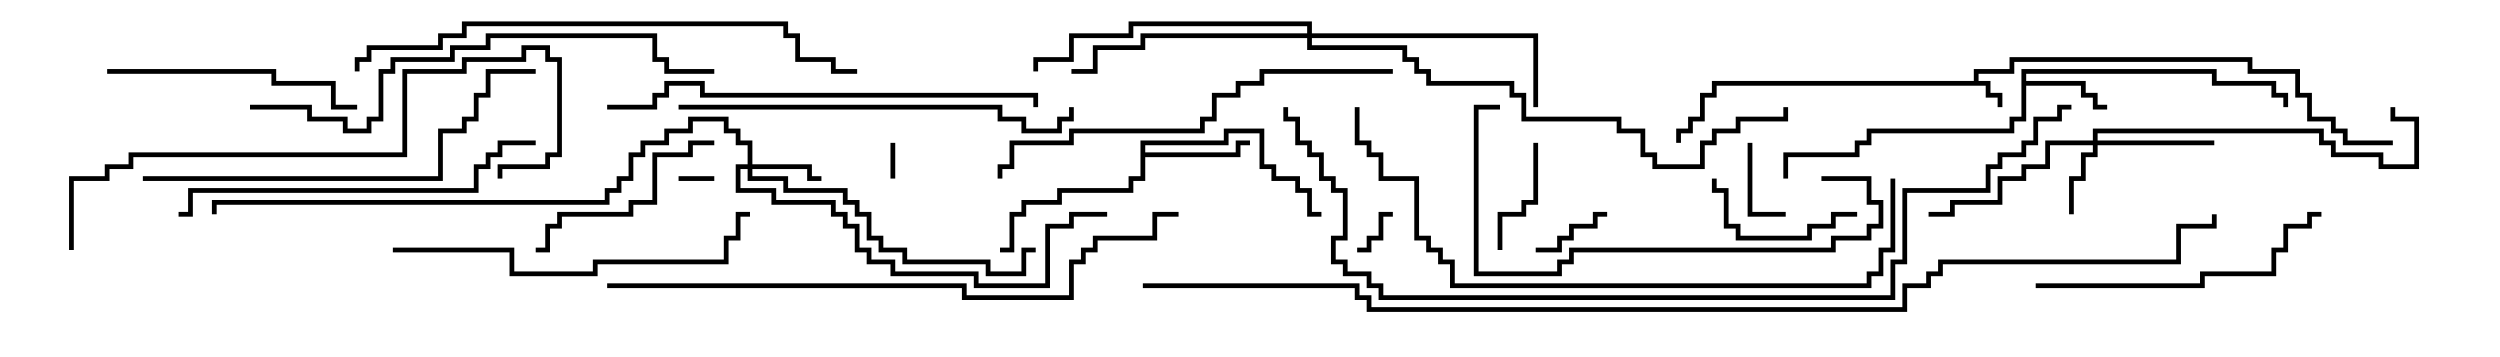 <svg version="1.1" width="105" height="15" xmlns="http://www.w3.org/2000/svg"><path d="M82.9,3.4L82.9,2.9L84.4,2.9L84.4,2.4L94.6,2.4L94.6,2.9L96.6,2.9L96.6,3.9L97.1,3.9L97.1,4.9L98.1,4.9L98.1,5.4L98.6,5.4L98.6,5.9L100.5,5.9L100.5,6.1L98.4,6.1L98.4,5.6L97.9,5.6L97.9,5.1L96.9,5.1L96.9,4.1L96.4,4.1L96.4,3.1L94.4,3.1L94.4,2.6L84.6,2.6L84.6,3.1L83.1,3.1L83.1,3.4L83.6,3.4L83.6,3.9L84.1,3.9L84.1,4.5L83.9,4.5L83.9,4.1L83.4,4.1L83.4,3.6L72.1,3.6L72.1,4.1L71.6,4.1L71.6,5.1L71.1,5.1L71.1,5.6L70.6,5.6L70.6,6L70.4,6L70.4,5.4L70.9,5.4L70.9,4.9L71.4,4.9L71.4,3.9L71.9,3.9L71.9,3.4z" stroke="none"/><path d="M84.9,2.9L93.1,2.9L93.1,3.4L95.6,3.4L95.6,3.9L96.1,3.9L96.1,4.5L95.9,4.5L95.9,4.1L95.4,4.1L95.4,3.6L92.9,3.6L92.9,3.1L85.1,3.1L85.1,3.4L87.6,3.4L87.6,3.9L88.1,3.9L88.1,4.4L88.5,4.4L88.5,4.6L87.9,4.6L87.9,4.1L87.4,4.1L87.4,3.6L85.1,3.6L85.1,5.1L84.6,5.1L84.6,5.6L78.6,5.6L78.6,6.1L78.1,6.1L78.1,6.6L75.1,6.6L75.1,7.5L74.9,7.5L74.9,6.4L77.9,6.4L77.9,5.9L78.4,5.9L78.4,5.4L84.4,5.4L84.4,4.9L84.9,4.9z" stroke="none"/><path d="M47.9,5.9L51.4,5.9L51.4,5.4L53.1,5.4L53.1,6.9L53.6,6.9L53.6,7.4L54.6,7.4L54.6,7.9L55.1,7.9L55.1,8.9L55.5,8.9L55.5,9.1L54.9,9.1L54.9,8.1L54.4,8.1L54.4,7.6L53.4,7.6L53.4,7.1L52.9,7.1L52.9,5.6L51.6,5.6L51.6,6.1L48.1,6.1L48.1,6.4L51.9,6.4L51.9,5.9L52.5,5.9L52.5,6.1L52.1,6.1L52.1,6.6L48.1,6.6L48.1,7.6L47.6,7.6L47.6,8.1L44.6,8.1L44.6,8.6L43.1,8.6L43.1,9.1L42.6,9.1L42.6,10.6L42,10.6L42,10.4L42.4,10.4L42.4,8.9L42.9,8.9L42.9,8.4L44.4,8.4L44.4,7.9L47.4,7.9L47.4,7.4L47.9,7.4z" stroke="none"/><path d="M31.4,6.9L31.4,6.1L30.9,6.1L30.9,5.6L30.4,5.6L30.4,5.1L29.1,5.1L29.1,5.6L28.1,5.6L28.1,6.1L27.1,6.1L27.1,6.6L26.6,6.6L26.6,7.6L26.1,7.6L26.1,8.1L25.6,8.1L25.6,8.6L9.1,8.6L9.1,9L8.9,9L8.9,8.4L25.4,8.4L25.4,7.9L25.9,7.9L25.9,7.4L26.4,7.4L26.4,6.4L26.9,6.4L26.9,5.9L27.9,5.9L27.9,5.4L28.9,5.4L28.9,4.9L30.6,4.9L30.6,5.4L31.1,5.4L31.1,5.9L31.6,5.9L31.6,6.9L34.1,6.9L34.1,7.4L34.5,7.4L34.5,7.6L33.9,7.6L33.9,7.1L31.6,7.1L31.6,7.4L33.1,7.4L33.1,7.9L35.6,7.9L35.6,8.4L36.1,8.4L36.1,8.9L36.6,8.9L36.6,9.9L37.1,9.9L37.1,10.4L38.1,10.4L38.1,10.9L41.6,10.9L41.6,11.4L42.9,11.4L42.9,10.4L43.5,10.4L43.5,10.6L43.1,10.6L43.1,11.6L41.4,11.6L41.4,11.1L37.9,11.1L37.9,10.6L36.9,10.6L36.9,10.1L36.4,10.1L36.4,9.1L35.9,9.1L35.9,8.6L35.4,8.6L35.4,8.1L32.9,8.1L32.9,7.6L31.4,7.6L31.4,7.1L31.1,7.1L31.1,7.9L32.6,7.9L32.6,8.4L35.1,8.4L35.1,8.9L35.6,8.9L35.6,9.4L36.1,9.4L36.1,10.4L36.6,10.4L36.6,10.9L37.6,10.9L37.6,11.4L41.1,11.4L41.1,11.9L43.9,11.9L43.9,9.4L44.9,9.4L44.9,8.9L46.5,8.9L46.5,9.1L45.1,9.1L45.1,9.6L44.1,9.6L44.1,12.1L40.9,12.1L40.9,11.6L37.4,11.6L37.4,11.1L36.4,11.1L36.4,10.6L35.9,10.6L35.9,9.6L35.4,9.6L35.4,9.1L34.9,9.1L34.9,8.6L32.4,8.6L32.4,8.1L30.9,8.1L30.9,6.9z" stroke="none"/><path d="M87.9,5.9L87.9,5.4L97.6,5.4L97.6,5.9L98.1,5.9L98.1,6.4L100.1,6.4L100.1,6.9L101.4,6.9L101.4,5.1L100.4,5.1L100.4,4.5L100.6,4.5L100.6,4.9L101.6,4.9L101.6,7.1L99.9,7.1L99.9,6.6L97.9,6.6L97.9,6.1L97.4,6.1L97.4,5.6L88.1,5.6L88.1,5.9L93,5.9L93,6.1L88.1,6.1L88.1,6.6L87.6,6.6L87.6,7.6L87.1,7.6L87.1,9L86.9,9L86.9,7.4L87.4,7.4L87.4,6.4L87.9,6.4L87.9,6.1L86.1,6.1L86.1,7.1L85.1,7.1L85.1,7.6L84.1,7.6L84.1,8.6L82.1,8.6L82.1,9.1L81,9.1L81,8.9L81.9,8.9L81.9,8.4L83.9,8.4L83.9,7.4L84.9,7.4L84.9,6.9L85.9,6.9L85.9,5.9z" stroke="none"/><path d="M54.9,1.4L54.9,1.1L47.6,1.1L47.6,1.6L45.1,1.6L45.1,2.6L43.6,2.6L43.6,3L43.4,3L43.4,2.4L44.9,2.4L44.9,1.4L47.4,1.4L47.4,0.9L55.1,0.9L55.1,1.4L64.6,1.4L64.6,4.5L64.4,4.5L64.4,1.6L55.1,1.6L55.1,1.9L59.1,1.9L59.1,2.4L59.6,2.4L59.6,2.9L60.1,2.9L60.1,3.4L63.6,3.4L63.6,3.9L64.1,3.9L64.1,4.9L68.1,4.9L68.1,5.4L69.1,5.4L69.1,6.4L69.6,6.4L69.6,6.9L71.4,6.9L71.4,5.9L71.9,5.9L71.9,5.4L72.9,5.4L72.9,4.9L74.9,4.9L74.9,4.5L75.1,4.5L75.1,5.1L73.1,5.1L73.1,5.6L72.1,5.6L72.1,6.1L71.6,6.1L71.6,7.1L69.4,7.1L69.4,6.6L68.9,6.6L68.9,5.6L67.9,5.6L67.9,5.1L63.9,5.1L63.9,4.1L63.4,4.1L63.4,3.6L59.9,3.6L59.9,3.1L59.4,3.1L59.4,2.6L58.9,2.6L58.9,2.1L54.9,2.1L54.9,1.6L48.1,1.6L48.1,2.1L46.1,2.1L46.1,3.1L45,3.1L45,2.9L45.9,2.9L45.9,1.9L47.9,1.9L47.9,1.4z" stroke="none"/><path d="M28.5,7.6L28.5,7.4L30,7.4L30,7.6z" stroke="none"/><path d="M37.4,6L37.6,6L37.6,7.5L37.4,7.5z" stroke="none"/><path d="M58.5,8.9L58.5,9.1L58.1,9.1L58.1,10.1L57.6,10.1L57.6,10.6L57,10.6L57,10.4L57.4,10.4L57.4,9.9L57.9,9.9L57.9,8.9z" stroke="none"/><path d="M67.5,8.9L67.5,9.1L67.1,9.1L67.1,9.6L66.1,9.6L66.1,10.1L65.6,10.1L65.6,10.6L64.5,10.6L64.5,10.4L65.4,10.4L65.4,9.9L65.9,9.9L65.9,9.4L66.9,9.4L66.9,8.9z" stroke="none"/><path d="M73.4,6L73.6,6L73.6,8.9L75,8.9L75,9.1L73.4,9.1z" stroke="none"/><path d="M64.4,6L64.6,6L64.6,8.6L64.1,8.6L64.1,9.1L63.1,9.1L63.1,10.5L62.9,10.5L62.9,8.9L63.9,8.9L63.9,8.4L64.4,8.4z" stroke="none"/><path d="M78,8.9L78,9.1L77.1,9.1L77.1,9.6L76.1,9.6L76.1,10.1L72.9,10.1L72.9,9.6L72.4,9.6L72.4,8.1L71.9,8.1L71.9,7.5L72.1,7.5L72.1,7.9L72.6,7.9L72.6,9.4L73.1,9.4L73.1,9.9L75.9,9.9L75.9,9.4L76.9,9.4L76.9,8.9z" stroke="none"/><path d="M30,5.9L30,6.1L29.1,6.1L29.1,6.6L27.6,6.6L27.6,8.6L26.6,8.6L26.6,9.1L23.6,9.1L23.6,9.6L23.1,9.6L23.1,10.6L22.5,10.6L22.5,10.4L22.9,10.4L22.9,9.4L23.4,9.4L23.4,8.9L26.4,8.9L26.4,8.4L27.4,8.4L27.4,6.4L28.9,6.4L28.9,5.9z" stroke="none"/><path d="M4.5,3.1L4.5,2.9L11.6,2.9L11.6,3.4L14.1,3.4L14.1,4.4L15,4.4L15,4.6L13.9,4.6L13.9,3.6L11.4,3.6L11.4,3.1z" stroke="none"/><path d="M85.5,12.1L85.5,11.9L92.4,11.9L92.4,11.4L95.4,11.4L95.4,10.4L95.9,10.4L95.9,9.4L96.9,9.4L96.9,8.9L97.5,8.9L97.5,9.1L97.1,9.1L97.1,9.6L96.1,9.6L96.1,10.6L95.6,10.6L95.6,11.6L92.6,11.6L92.6,12.1z" stroke="none"/><path d="M76.5,7.6L76.5,7.4L78.6,7.4L78.6,8.4L79.1,8.4L79.1,9.6L78.6,9.6L78.6,10.1L77.1,10.1L77.1,10.6L66.1,10.6L66.1,11.1L65.6,11.1L65.6,11.6L61.9,11.6L61.9,4.4L63,4.4L63,4.6L62.1,4.6L62.1,11.4L65.4,11.4L65.4,10.9L65.9,10.9L65.9,10.4L76.9,10.4L76.9,9.9L78.4,9.9L78.4,9.4L78.9,9.4L78.9,8.6L78.4,8.6L78.4,7.6z" stroke="none"/><path d="M16.5,10.6L16.5,10.4L21.6,10.4L21.6,11.4L24.9,11.4L24.9,10.9L30.4,10.9L30.4,9.9L30.9,9.9L30.9,8.9L31.5,8.9L31.5,9.1L31.1,9.1L31.1,10.1L30.6,10.1L30.6,11.1L25.1,11.1L25.1,11.6L21.4,11.6L21.4,10.6z" stroke="none"/><path d="M7.5,9.1L7.5,8.9L7.9,8.9L7.9,7.9L19.9,7.9L19.9,6.9L20.4,6.9L20.4,6.4L20.9,6.4L20.9,5.9L22.5,5.9L22.5,6.1L21.1,6.1L21.1,6.6L20.6,6.6L20.6,7.1L20.1,7.1L20.1,8.1L8.1,8.1L8.1,9.1z" stroke="none"/><path d="M28.5,4.6L28.5,4.4L42.1,4.4L42.1,4.9L43.1,4.9L43.1,5.4L44.4,5.4L44.4,4.9L44.9,4.9L44.9,4.5L45.1,4.5L45.1,5.1L44.6,5.1L44.6,5.6L42.9,5.6L42.9,5.1L41.9,5.1L41.9,4.6z" stroke="none"/><path d="M58.5,2.9L58.5,3.1L53.1,3.1L53.1,3.6L52.1,3.6L52.1,4.1L51.1,4.1L51.1,5.1L50.6,5.1L50.6,5.6L45.1,5.6L45.1,6.1L42.6,6.1L42.6,7.1L42.1,7.1L42.1,7.5L41.9,7.5L41.9,6.9L42.4,6.9L42.4,5.9L44.9,5.9L44.9,5.4L50.4,5.4L50.4,4.9L50.9,4.9L50.9,3.9L51.9,3.9L51.9,3.4L52.9,3.4L52.9,2.9z" stroke="none"/><path d="M6,7.6L6,7.4L18.4,7.4L18.4,5.4L19.4,5.4L19.4,4.9L19.9,4.9L19.9,3.9L20.4,3.9L20.4,2.9L22.5,2.9L22.5,3.1L20.6,3.1L20.6,4.1L20.1,4.1L20.1,5.1L19.6,5.1L19.6,5.6L18.6,5.6L18.6,7.6z" stroke="none"/><path d="M25.5,4.6L25.5,4.4L27.4,4.4L27.4,3.9L27.9,3.9L27.9,3.4L29.6,3.4L29.6,3.9L43.6,3.9L43.6,4.5L43.4,4.5L43.4,4.1L29.4,4.1L29.4,3.6L28.1,3.6L28.1,4.1L27.6,4.1L27.6,4.6z" stroke="none"/><path d="M3.1,10.5L2.9,10.5L2.9,7.4L4.4,7.4L4.4,6.9L5.4,6.9L5.4,6.4L16.9,6.4L16.9,2.9L19.4,2.9L19.4,2.4L21.9,2.4L21.9,1.9L23.1,1.9L23.1,2.4L23.6,2.4L23.6,6.6L23.1,6.6L23.1,7.1L21.1,7.1L21.1,7.5L20.9,7.5L20.9,6.9L22.9,6.9L22.9,6.4L23.4,6.4L23.4,2.6L22.9,2.6L22.9,2.1L22.1,2.1L22.1,2.6L19.6,2.6L19.6,3.1L17.1,3.1L17.1,6.6L5.6,6.6L5.6,7.1L4.6,7.1L4.6,7.6L3.1,7.6z" stroke="none"/><path d="M10.5,4.6L10.5,4.4L13.1,4.4L13.1,4.9L14.6,4.9L14.6,5.4L15.4,5.4L15.4,4.9L15.9,4.9L15.9,2.9L16.4,2.9L16.4,2.4L18.9,2.4L18.9,1.9L20.4,1.9L20.4,1.4L27.6,1.4L27.6,2.4L28.1,2.4L28.1,2.9L30,2.9L30,3.1L27.9,3.1L27.9,2.6L27.4,2.6L27.4,1.6L20.6,1.6L20.6,2.1L19.1,2.1L19.1,2.6L16.6,2.6L16.6,3.1L16.1,3.1L16.1,5.1L15.6,5.1L15.6,5.6L14.4,5.6L14.4,5.1L12.9,5.1L12.9,4.6z" stroke="none"/><path d="M15.1,3L14.9,3L14.9,2.4L15.4,2.4L15.4,1.9L18.4,1.9L18.4,1.4L19.4,1.4L19.4,0.9L33.1,0.9L33.1,1.4L33.6,1.4L33.6,2.4L35.1,2.4L35.1,2.9L36,2.9L36,3.1L34.9,3.1L34.9,2.6L33.4,2.6L33.4,1.6L32.9,1.6L32.9,1.1L19.6,1.1L19.6,1.6L18.6,1.6L18.6,2.1L15.6,2.1L15.6,2.6L15.1,2.6z" stroke="none"/><path d="M56.9,4.5L57.1,4.5L57.1,5.9L57.6,5.9L57.6,6.4L58.1,6.4L58.1,7.4L59.6,7.4L59.6,9.9L60.1,9.9L60.1,10.4L60.6,10.4L60.6,10.9L61.1,10.9L61.1,11.9L78.4,11.9L78.4,11.4L78.9,11.4L78.9,10.4L79.4,10.4L79.4,7.5L79.6,7.5L79.6,10.6L79.1,10.6L79.1,11.6L78.6,11.6L78.6,12.1L60.9,12.1L60.9,11.1L60.4,11.1L60.4,10.6L59.9,10.6L59.9,10.1L59.4,10.1L59.4,7.6L57.9,7.6L57.9,6.6L57.4,6.6L57.4,6.1L56.9,6.1z" stroke="none"/><path d="M25.5,12.1L25.5,11.9L40.6,11.9L40.6,12.4L44.9,12.4L44.9,10.9L45.4,10.9L45.4,10.4L45.9,10.4L45.9,9.9L48.4,9.9L48.4,8.9L49.5,8.9L49.5,9.1L48.6,9.1L48.6,10.1L46.1,10.1L46.1,10.6L45.6,10.6L45.6,11.1L45.1,11.1L45.1,12.6L40.4,12.6L40.4,12.1z" stroke="none"/><path d="M53.9,4.5L54.1,4.5L54.1,4.9L54.6,4.9L54.6,5.9L55.1,5.9L55.1,6.4L55.6,6.4L55.6,7.4L56.1,7.4L56.1,7.9L56.6,7.9L56.6,10.1L56.1,10.1L56.1,10.9L56.6,10.9L56.6,11.4L57.6,11.4L57.6,11.9L58.1,11.9L58.1,12.4L79.4,12.4L79.4,10.9L79.9,10.9L79.9,7.9L83.4,7.9L83.4,6.9L83.9,6.9L83.9,6.4L84.9,6.4L84.9,5.9L85.4,5.9L85.4,4.9L86.4,4.9L86.4,4.4L87,4.4L87,4.6L86.6,4.6L86.6,5.1L85.6,5.1L85.6,6.1L85.1,6.1L85.1,6.6L84.1,6.6L84.1,7.1L83.6,7.1L83.6,8.1L80.1,8.1L80.1,11.1L79.6,11.1L79.6,12.6L57.9,12.6L57.9,12.1L57.4,12.1L57.4,11.6L56.4,11.6L56.4,11.1L55.9,11.1L55.9,9.9L56.4,9.9L56.4,8.1L55.9,8.1L55.9,7.6L55.4,7.6L55.4,6.6L54.9,6.6L54.9,6.1L54.4,6.1L54.4,5.1L53.9,5.1z" stroke="none"/><path d="M48,12.1L48,11.9L57.1,11.9L57.1,12.4L57.6,12.4L57.6,12.9L79.9,12.9L79.9,11.9L80.9,11.9L80.9,11.4L81.4,11.4L81.4,10.9L91.4,10.9L91.4,9.4L92.9,9.4L92.9,9L93.1,9L93.1,9.6L91.6,9.6L91.6,11.1L81.6,11.1L81.6,11.6L81.1,11.6L81.1,12.1L80.1,12.1L80.1,13.1L57.4,13.1L57.4,12.6L56.9,12.6L56.9,12.1z" stroke="none"/></svg>